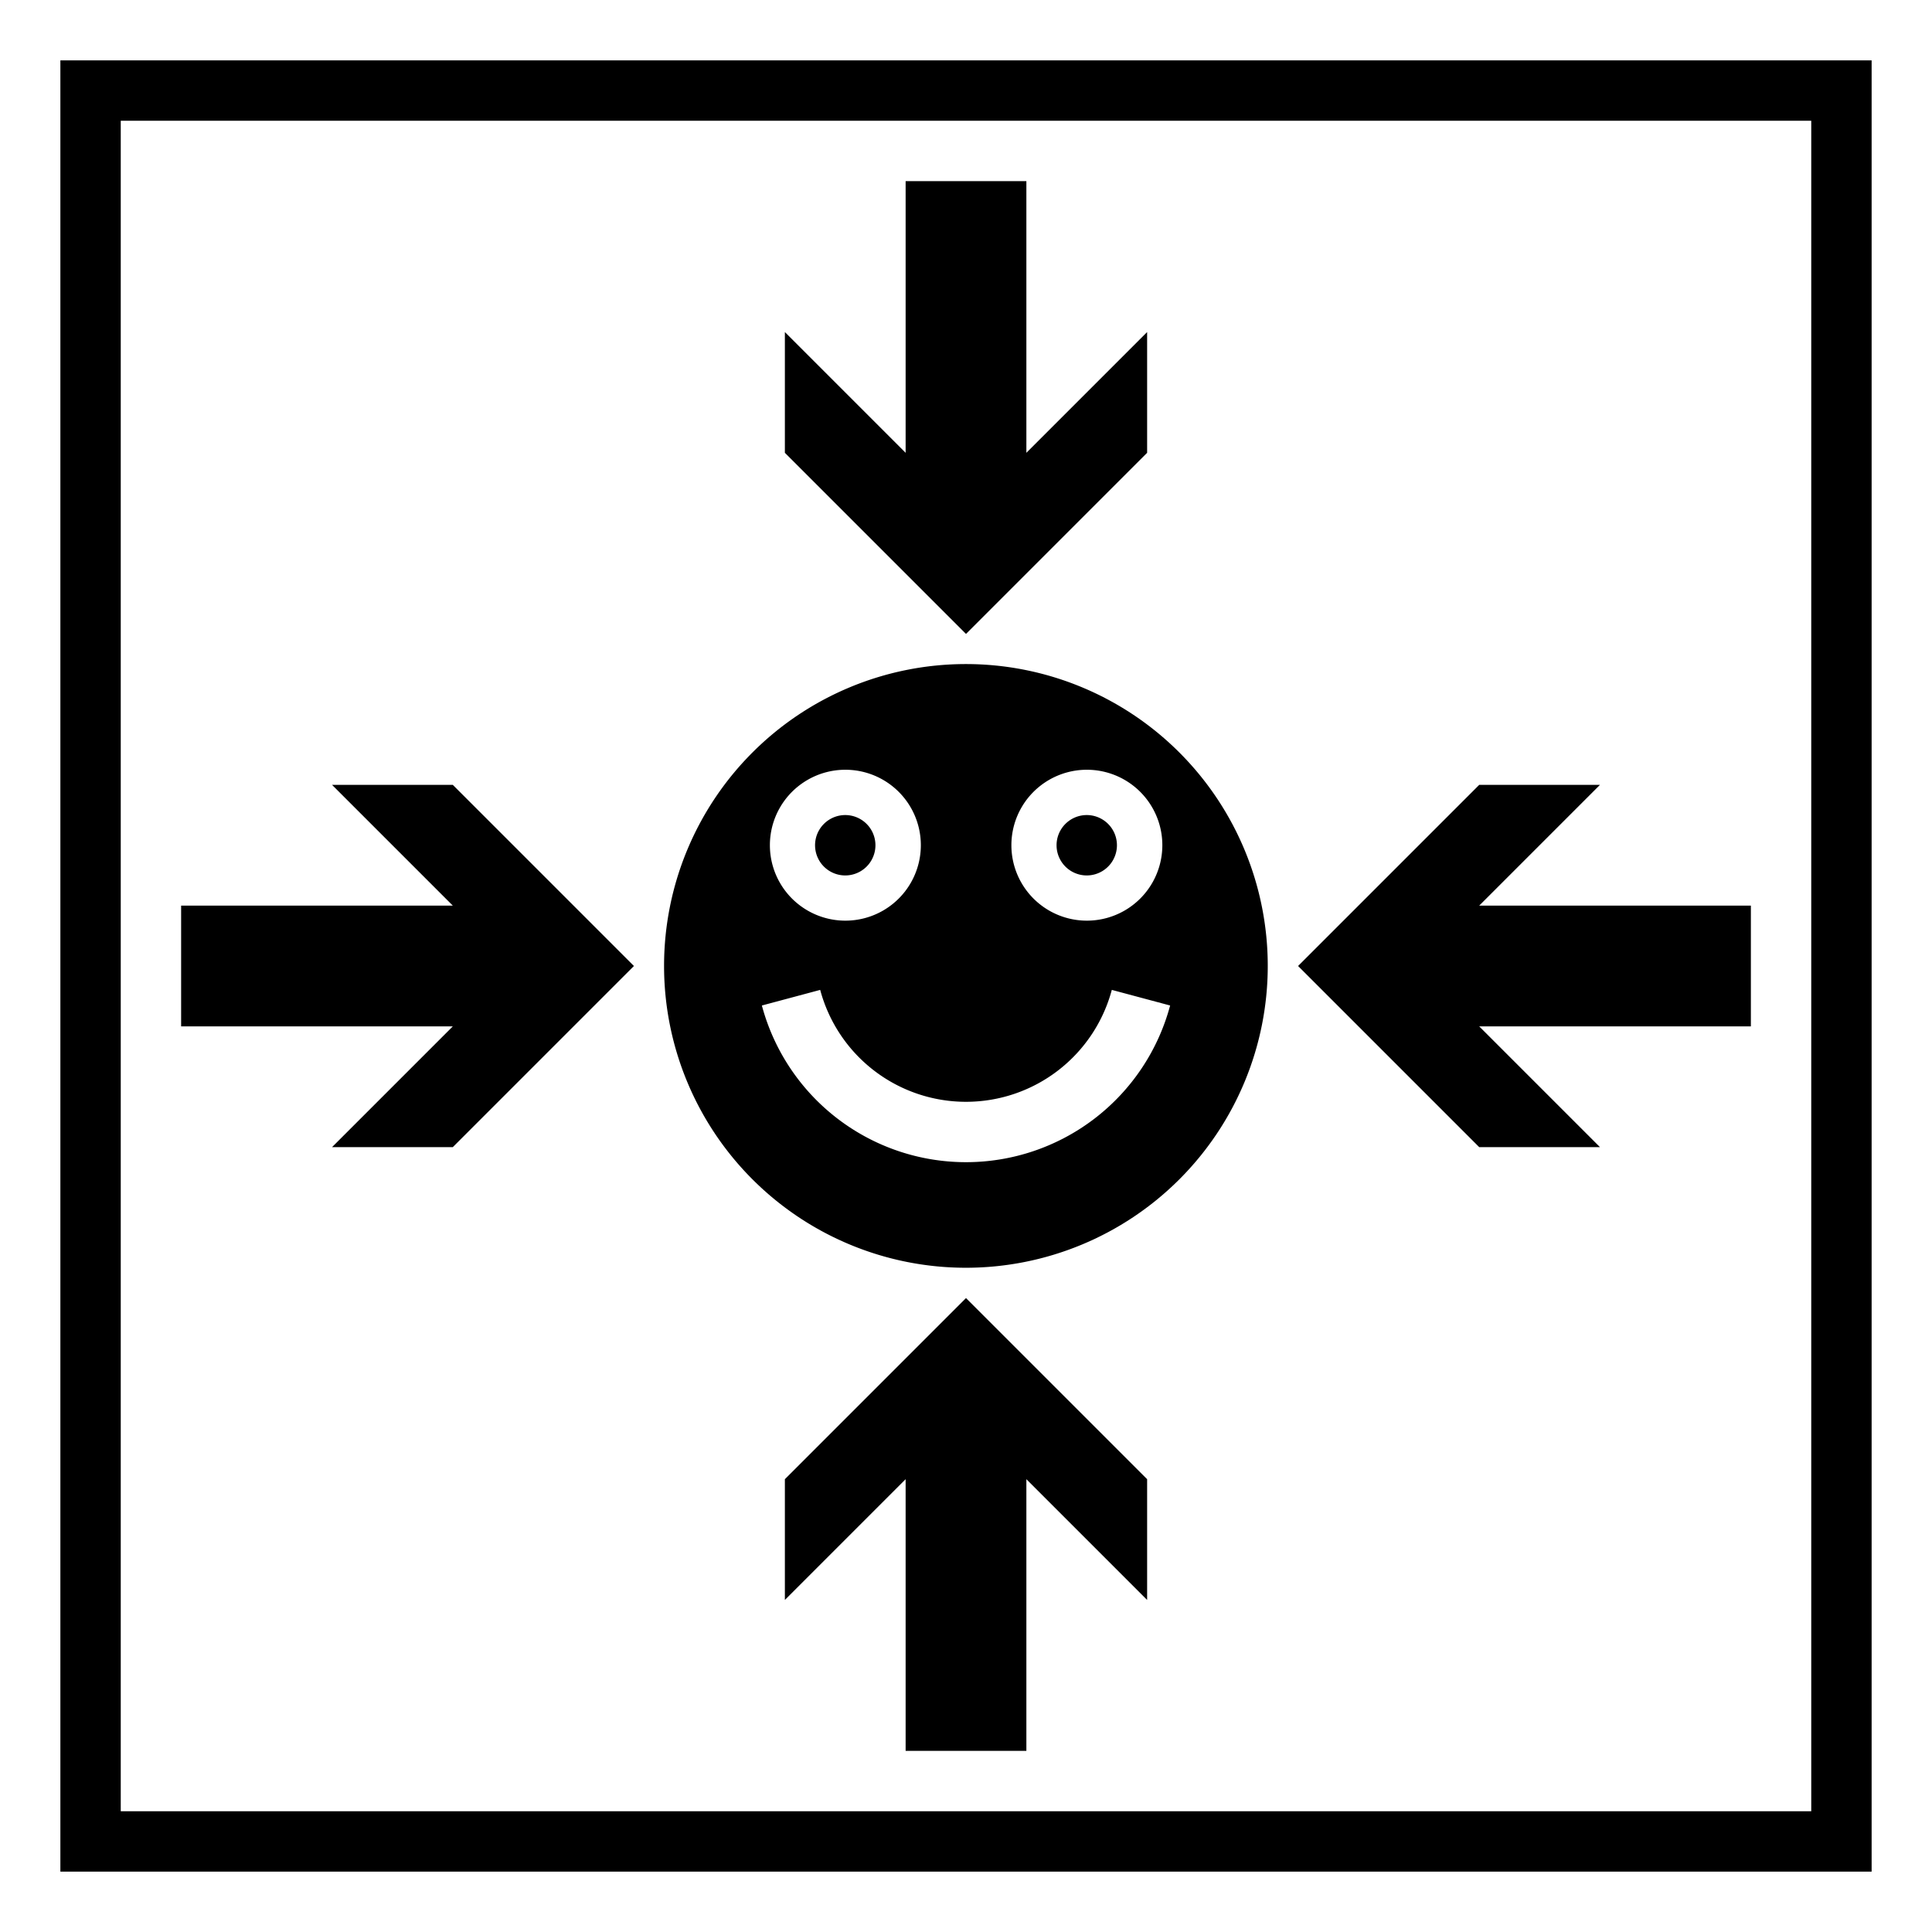 <?xml version="1.0" encoding="UTF-8" standalone="no"?>
<!-- Created with Inkscape (http://www.inkscape.org/) -->

<svg
   xmlns:dc="http://purl.org/dc/elements/1.1/"
   xmlns:cc="http://creativecommons.org/ns#"
   xmlns:rdf="http://www.w3.org/1999/02/22-rdf-syntax-ns#"
   xmlns:svg="http://www.w3.org/2000/svg"
   xmlns="http://www.w3.org/2000/svg"
   xmlns:xlink="http://www.w3.org/1999/xlink"
   xmlns:sodipodi="http://sodipodi.sourceforge.net/DTD/sodipodi-0.dtd"
   xmlns:inkscape="http://www.inkscape.org/namespaces/inkscape"
   width="32px"
   height="32px"
   id="svg3505"
   sodipodi:version="0.32"
   inkscape:version="0.47 r22583"
   sodipodi:docname="center-mcminos-00.svg"
   inkscape:output_extension="org.inkscape.output.svg.inkscape"
   version="1.1">
  <title
     id="title3661">Center McMinos Symbol</title>
  <defs
     id="defs3507">
    <inkscape:perspective
       sodipodi:type="inkscape:persp3d"
       inkscape:vp_x="0 : 16 : 1"
       inkscape:vp_y="0 : 1000 : 0"
       inkscape:vp_z="32 : 16 : 1"
       inkscape:persp3d-origin="16 : 10.666667 : 1"
       id="perspective2836" />
    <inkscape:perspective
       id="perspective2899"
       inkscape:persp3d-origin="0.5 : 0.33333333 : 1"
       inkscape:vp_z="1 : 0.5 : 1"
       inkscape:vp_y="0 : 1000 : 0"
       inkscape:vp_x="0 : 0.5 : 1"
       sodipodi:type="inkscape:persp3d" />
    <inkscape:perspective
       id="perspective3072"
       inkscape:persp3d-origin="0.5 : 0.33333333 : 1"
       inkscape:vp_z="1 : 0.5 : 1"
       inkscape:vp_y="0 : 1000 : 0"
       inkscape:vp_x="0 : 0.5 : 1"
       sodipodi:type="inkscape:persp3d" />
    <inkscape:perspective
       id="perspective2823"
       inkscape:persp3d-origin="0.5 : 0.33333333 : 1"
       inkscape:vp_z="1 : 0.5 : 1"
       inkscape:vp_y="0 : 1000 : 0"
       inkscape:vp_x="0 : 0.5 : 1"
       sodipodi:type="inkscape:persp3d" />
  </defs>
  <sodipodi:namedview
     id="base"
     pagecolor="#ffffff"
     bordercolor="#666666"
     borderopacity="1.0"
     inkscape:pageopacity="0.0"
     inkscape:pageshadow="2"
     inkscape:zoom="18.59375"
     inkscape:cx="16.107563"
     inkscape:cy="16"
     inkscape:current-layer="layer1"
     showgrid="true"
     inkscape:grid-bbox="true"
     inkscape:document-units="px"
     objecttolerance="4"
     gridtolerance="4"
     guidetolerance="4"
     inkscape:window-width="824"
     inkscape:window-height="836"
     inkscape:window-x="0"
     inkscape:window-y="0"
     inkscape:object-paths="true"
     inkscape:object-nodes="true"
     inkscape:snap-bbox="true"
     inkscape:snap-guide="true"
     showguides="true"
     inkscape:guide-bbox="true"
     inkscape:window-maximized="0">
    <inkscape:grid
       type="xygrid"
       id="grid3515"
       units="px"
       visible="true"
       enabled="true"
       spacingx="0.25px"
       spacingy="0.25px"
       empspacing="4"
       snapvisiblegridlinesonly="true" />
  </sodipodi:namedview>
  <g
     id="layer1"
     inkscape:label="Layer 1"
     inkscape:groupmode="layer">
    <g
       id="g3614">
      <rect
         y="0"
         x="0"
         height="32"
         width="32"
         id="rect3625"
         style="fill:#ffffff;fill-opacity:1;fill-rule:nonzero;stroke:none" />
      <path
         id="rect3603"
         d="M 1,1 1,31 31,31 31,1 1,1 z M 2,2 30,2 30,30 2,30 2,2 z"
         style="fill:#000000;fill-opacity:1;fill-rule:nonzero;stroke:none" />
      <path
         transform="matrix(1.111,0,0,1.111,-1.222,-2.333)"
         d="m 20,16.5 a 4.5,4.5 0 1 1 -9,0 4.5,4.5 0 1 1 9,0 z"
         sodipodi:ry="4.5"
         sodipodi:rx="4.5"
         sodipodi:cy="16.5"
         sodipodi:cx="15.5"
         id="path2829"
         style="fill:#000000;fill-opacity:1;fill-rule:nonzero;stroke:none"
         sodipodi:type="arc" />
      <path
         transform="matrix(1.309,0,0,1.31,-5.692,-5.711)"
         d="m 16,15.046 a 0.955,0.954 0 1 1 -1.91,0 0.955,0.954 0 1 1 1.91,0 z"
         sodipodi:ry="0.95413327"
         sodipodi:rx="0.9550063"
         sodipodi:cy="15.045867"
         sodipodi:cx="15.044993"
         id="path3605"
         style="fill:#ffffff;fill-opacity:1;fill-rule:nonzero;stroke:none"
         sodipodi:type="arc" />
      <path
         sodipodi:type="arc"
         style="fill:#ffffff;fill-opacity:1;fill-rule:nonzero;stroke:none"
         id="path3607"
         sodipodi:cx="15.044993"
         sodipodi:cy="15.045867"
         sodipodi:rx="0.9550063"
         sodipodi:ry="0.95413327"
         d="m 16,15.046 a 0.955,0.954 0 1 1 -1.91,0 0.955,0.954 0 1 1 1.91,0 z"
         transform="matrix(1.309,0,0,1.31,-1.692,-5.711)" />
      <path
         transform="translate(0,-0.251)"
         sodipodi:open="true"
         sodipodi:end="2.8797933"
         sodipodi:start="0.26179939"
         d="m 18.898,16.776 a 3,3 0 0 1 -5.796,0"
         sodipodi:ry="3"
         sodipodi:rx="3"
         sodipodi:cy="16"
         sodipodi:cx="16"
         id="path3609"
         style="fill:#ff0000;fill-opacity:0;fill-rule:nonzero;stroke:#ffffff;stroke-width:1;stroke-linecap:butt;stroke-opacity:1"
         sodipodi:type="arc" />
      <path
         inkscape:transform-center-y="-9.5"
         sodipodi:nodetypes="cccccccccc"
         id="rect3614"
         d="m 15,3 0,4.5 -2,-2 0,2 3,3 3,-3 0,-2 -2,2 0,-4.5 -2,0 z"
         style="fill:#000000;fill-opacity:1;fill-rule:nonzero;stroke:none" />
      <use
         inkscape:transform-center-x="-9.5"
         height="32"
         width="32"
         transform="matrix(0,1,-1,0,32,0)"
         id="use2879"
         xlink:href="#rect3614"
         y="0"
         x="0" />
      <use
         inkscape:transform-center-y="9.5"
         x="0"
         y="0"
         xlink:href="#rect3614"
         id="use2881"
         transform="matrix(-1,0,0,-1,32,32)"
         width="32"
         height="32" />
      <use
         inkscape:transform-center-x="9.5"
         height="32"
         width="32"
         transform="matrix(0,-1,1,0,0,32)"
         id="use2883"
         xlink:href="#rect3614"
         y="0"
         x="0" />
      <path
         transform="translate(-0.5,-0.5)"
         d="m 15,14.5 a 0.5,0.5 0 1 1 -1,0 0.5,0.5 0 1 1 1,0 z"
         sodipodi:ry="0.5"
         sodipodi:rx="0.5"
         sodipodi:cy="14.5"
         sodipodi:cx="14.5"
         id="path3657"
         style="fill:#000000;fill-opacity:1;fill-rule:nonzero;stroke:none"
         sodipodi:type="arc" />
      <path
         sodipodi:type="arc"
         style="fill:#000000;fill-opacity:1;fill-rule:nonzero;stroke:none"
         id="path3659"
         sodipodi:cx="14.5"
         sodipodi:cy="14.5"
         sodipodi:rx="0.5"
         sodipodi:ry="0.5"
         d="m 15,14.5 a 0.5,0.5 0 1 1 -1,0 0.5,0.5 0 1 1 1,0 z"
         transform="translate(3.5,-0.5)" />
    </g>
  </g>
</svg>
